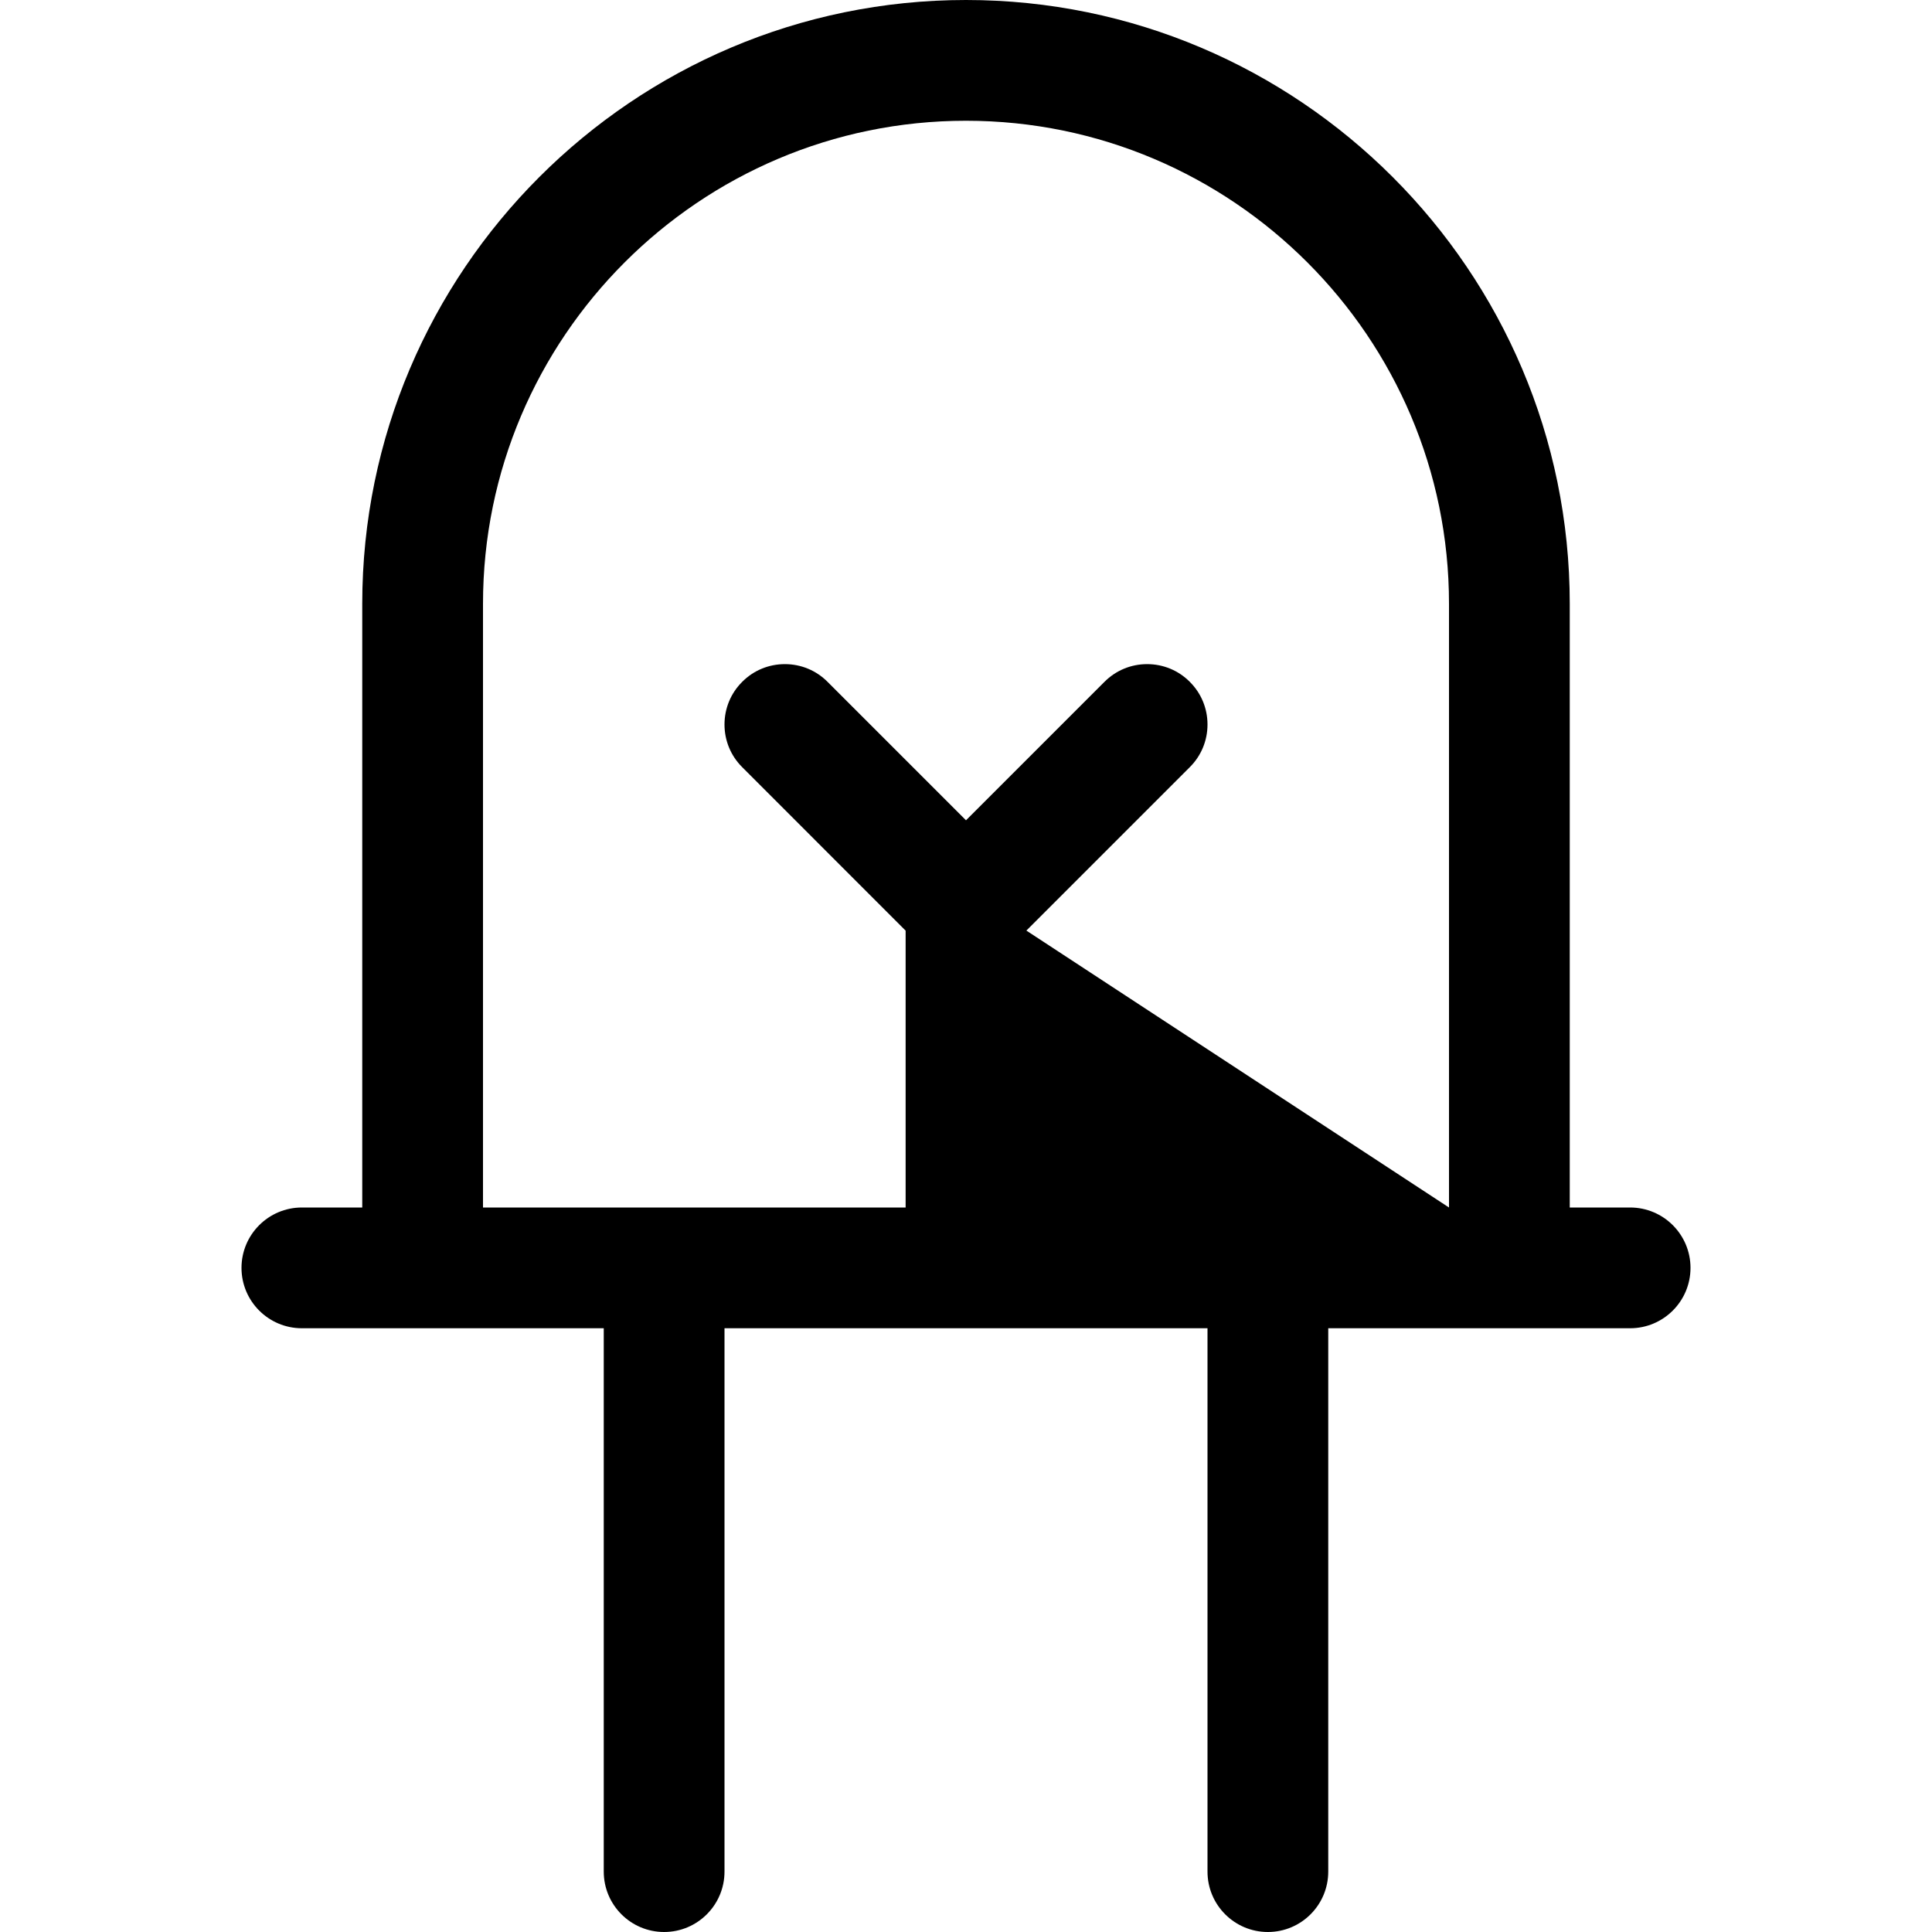 <?xml version="1.0" encoding="utf-8"?>
<!-- Generator: Adobe Illustrator 22.1.0, SVG Export Plug-In . SVG Version: 6.00 Build 0)  -->
<svg version="1.1" id="Layer_1" xmlns="http://www.w3.org/2000/svg" xmlns:xlink="http://www.w3.org/1999/xlink" x="0px" y="0px"
	 viewBox="0 0 24 24" style="enable-background:new 0 0 24 24;" xml:space="preserve">
<title>electronics-LED-light</title>
<g>
	<path d="M15.75,24C15.336,24,15,23.664,15,23.25V16.5H9v6.75C9,23.664,8.664,24,8.25,24S7.5,23.664,7.5,23.25V16.5H3.75
		C3.336,16.5,3,16.164,3,15.75S3.336,15,3.75,15H4.5V7.5C4.5,3.365,7.865,0,12,0s7.5,3.365,7.5,7.5V15h0.75
		c0.414,0,0.75,0.336,0.75,0.75s-0.336,0.75-0.75,0.75H16.5v6.75C16.5,23.664,16.164,24,15.75,24z M18,15V7.5c0-3.308-2.692-6-6-6
		c-3.308,0-6,2.692-6,6V15h5.25v-3.439L9.22,9.53C9.078,9.389,9,9.2,9,9s0.078-0.389,0.22-0.53c0.141-0.142,0.33-0.22,0.53-0.22
		s0.389,0.078,0.53,0.22l1.72,1.72l1.72-1.72c0.142-0.142,0.33-0.22,0.53-0.22s0.389,0.078,0.53,0.22C14.922,8.611,15,8.8,15,9
		s-0.078,0.389-0.22,0.53l-2.03,2.03L18,15z"/>
</g>
</svg>
